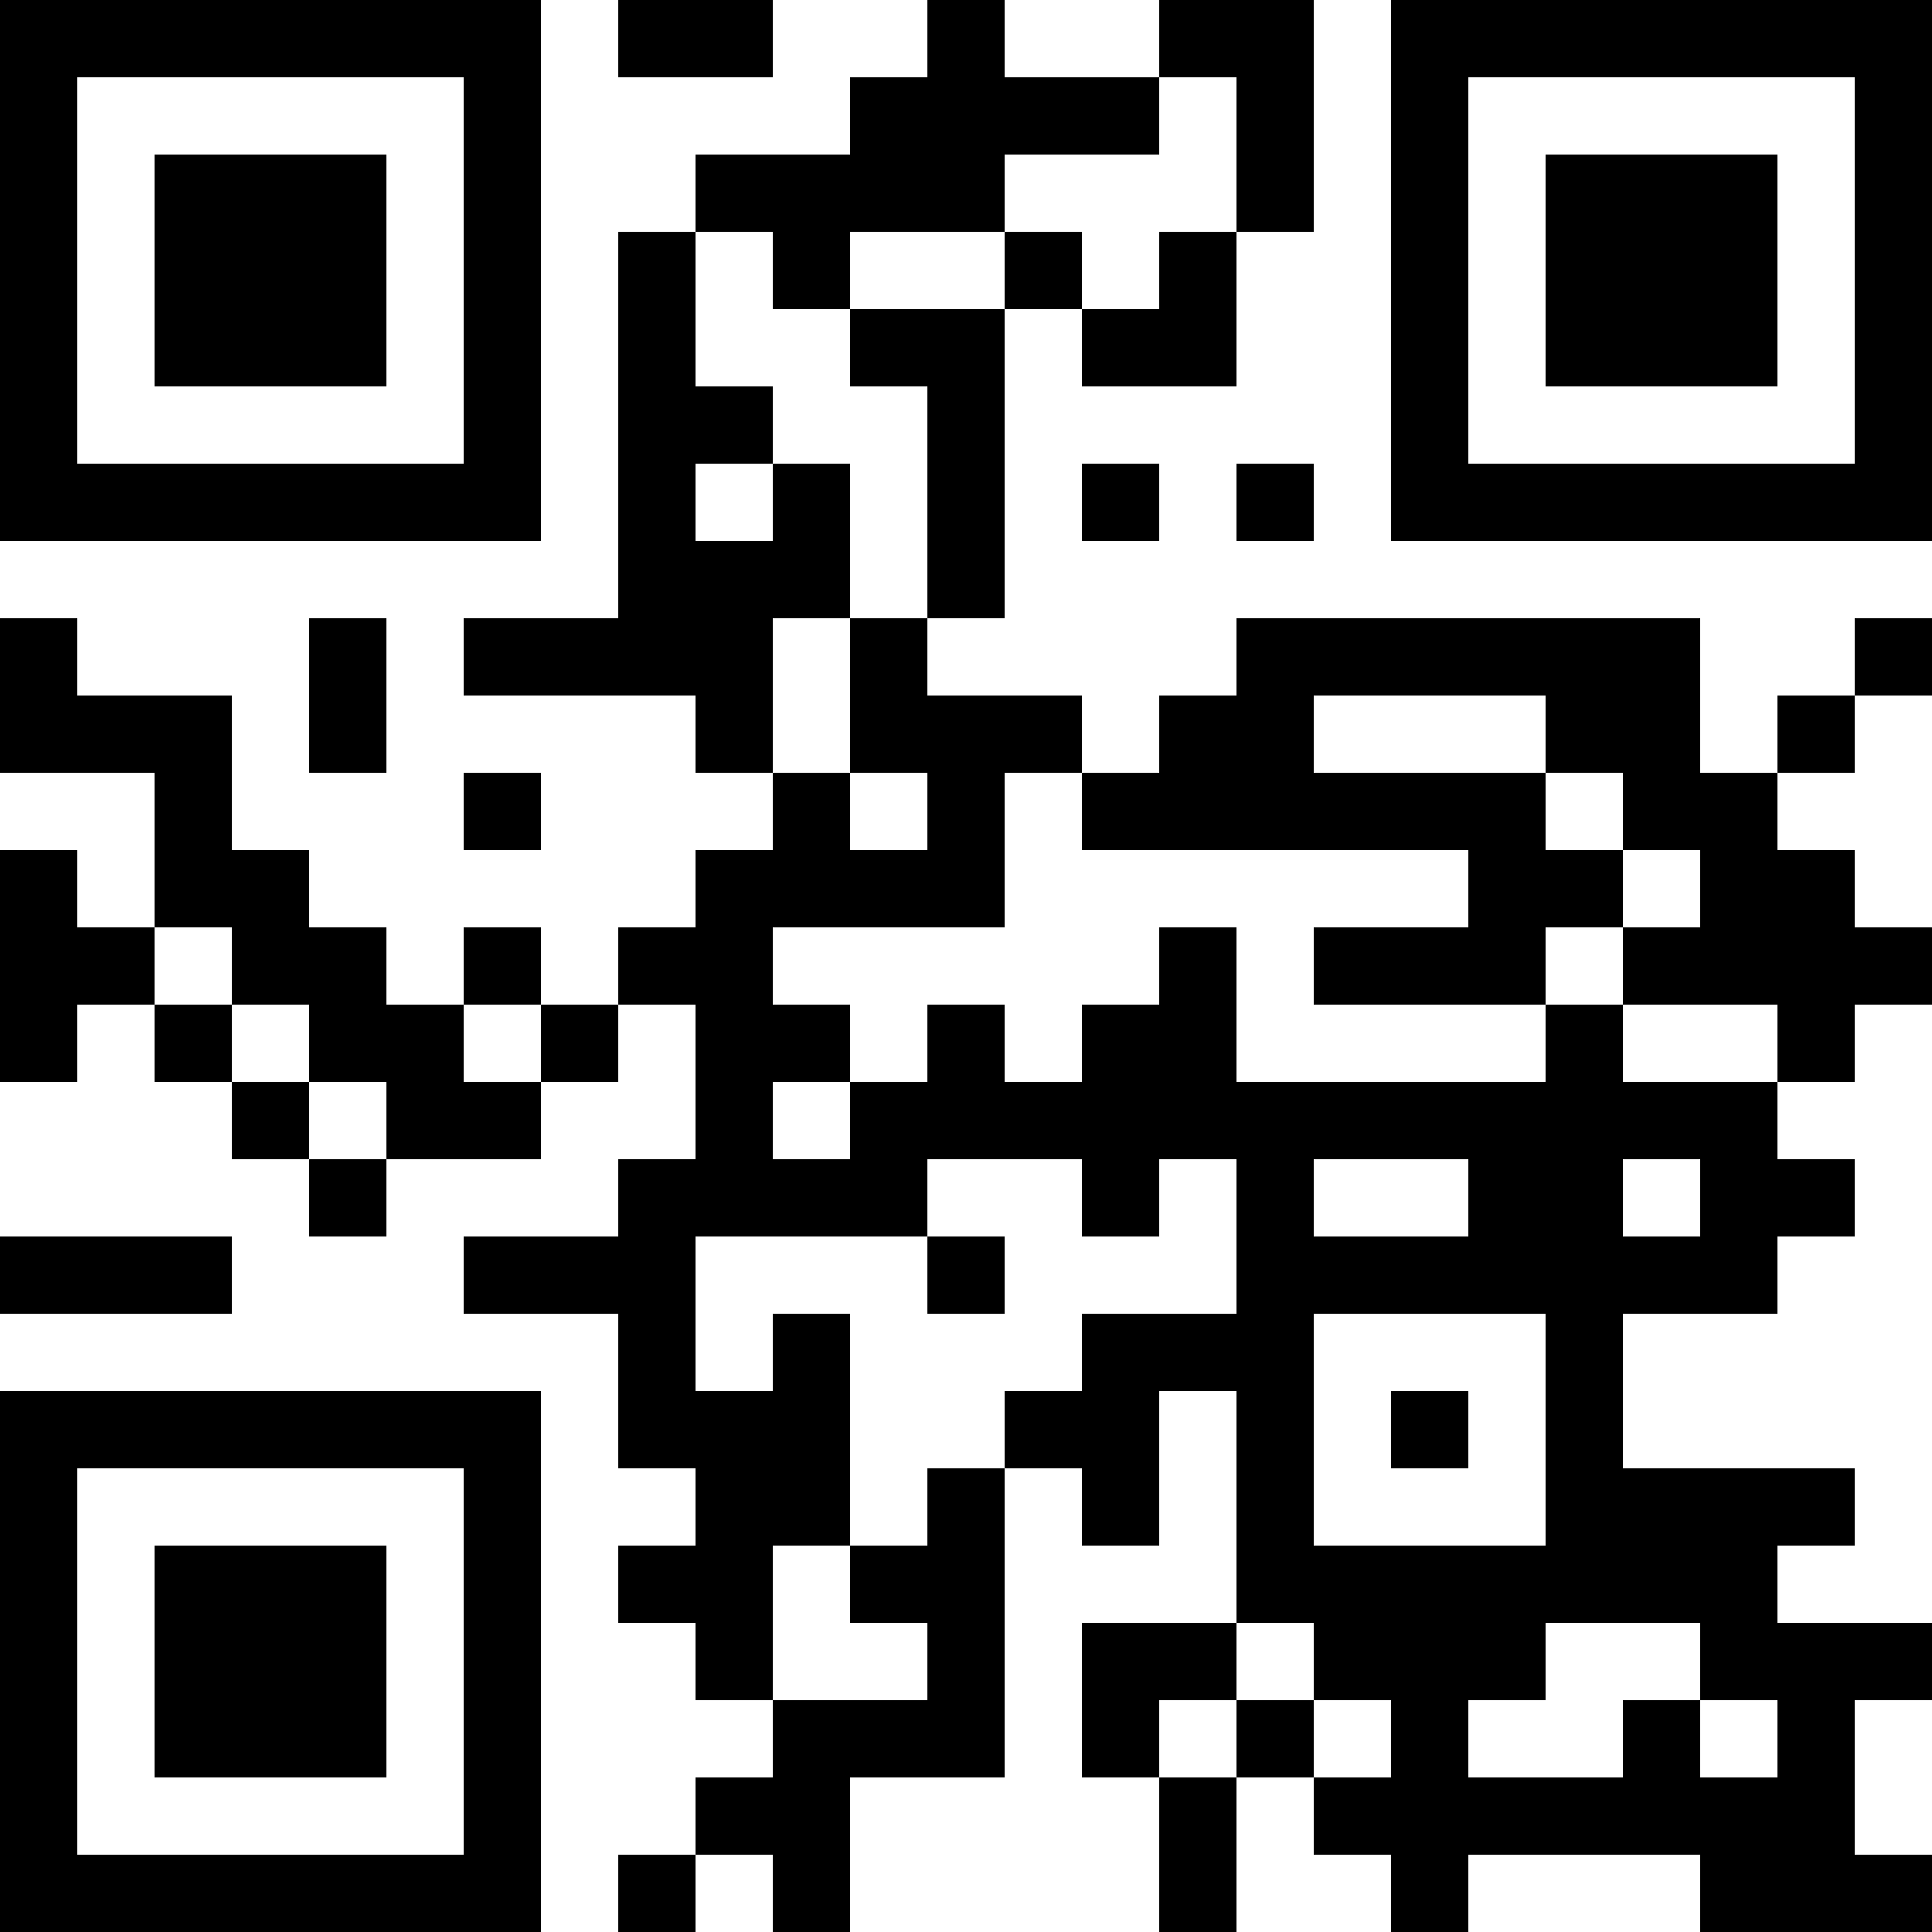 <svg height="128" width="128" viewBox="0 0 25 25" role="img"><path fill="#ffffff" d="M0,0 h25v25H0z" shape-rendering="crispEdges"></path><path fill="#000000" d="M0 0h7v1H0zM8 0h2v1H8zM12 0h1v1H12zM15 0h2v1H15zM18,0 h7v1H18zM0 1h1v1H0zM6 1h1v1H6zM11 1h4v1H11zM16 1h1v1H16zM18 1h1v1H18zM24,1 h1v1H24zM0 2h1v1H0zM2 2h3v1H2zM6 2h1v1H6zM9 2h4v1H9zM16 2h1v1H16zM18 2h1v1H18zM20 2h3v1H20zM24,2 h1v1H24zM0 3h1v1H0zM2 3h3v1H2zM6 3h1v1H6zM8 3h1v1H8zM10 3h1v1H10zM13 3h1v1H13zM15 3h1v1H15zM18 3h1v1H18zM20 3h3v1H20zM24,3 h1v1H24zM0 4h1v1H0zM2 4h3v1H2zM6 4h1v1H6zM8 4h1v1H8zM11 4h2v1H11zM14 4h2v1H14zM18 4h1v1H18zM20 4h3v1H20zM24,4 h1v1H24zM0 5h1v1H0zM6 5h1v1H6zM8 5h2v1H8zM12 5h1v1H12zM18 5h1v1H18zM24,5 h1v1H24zM0 6h7v1H0zM8 6h1v1H8zM10 6h1v1H10zM12 6h1v1H12zM14 6h1v1H14zM16 6h1v1H16zM18,6 h7v1H18zM8 7h3v1H8zM12 7h1v1H12zM0 8h1v1H0zM4 8h1v1H4zM6 8h4v1H6zM11 8h1v1H11zM16 8h6v1H16zM24,8 h1v1H24zM0 9h3v1H0zM4 9h1v1H4zM9 9h1v1H9zM11 9h3v1H11zM15 9h2v1H15zM20 9h2v1H20zM23 9h1v1H23zM2 10h1v1H2zM6 10h1v1H6zM10 10h1v1H10zM12 10h1v1H12zM14 10h6v1H14zM21 10h2v1H21zM0 11h1v1H0zM2 11h2v1H2zM9 11h4v1H9zM19 11h2v1H19zM22 11h2v1H22zM0 12h2v1H0zM3 12h2v1H3zM6 12h1v1H6zM8 12h2v1H8zM15 12h1v1H15zM17 12h3v1H17zM21,12 h4v1H21zM0 13h1v1H0zM2 13h1v1H2zM4 13h2v1H4zM7 13h1v1H7zM9 13h2v1H9zM12 13h1v1H12zM14 13h2v1H14zM20 13h1v1H20zM23 13h1v1H23zM3 14h1v1H3zM5 14h2v1H5zM9 14h1v1H9zM11 14h12v1H11zM4 15h1v1H4zM8 15h4v1H8zM14 15h1v1H14zM16 15h1v1H16zM19 15h2v1H19zM22 15h2v1H22zM0 16h3v1H0zM6 16h3v1H6zM12 16h1v1H12zM16 16h7v1H16zM8 17h1v1H8zM10 17h1v1H10zM14 17h3v1H14zM20 17h1v1H20zM0 18h7v1H0zM8 18h3v1H8zM13 18h2v1H13zM16 18h1v1H16zM18 18h1v1H18zM20 18h1v1H20zM0 19h1v1H0zM6 19h1v1H6zM9 19h2v1H9zM12 19h1v1H12zM14 19h1v1H14zM16 19h1v1H16zM20 19h4v1H20zM0 20h1v1H0zM2 20h3v1H2zM6 20h1v1H6zM8 20h2v1H8zM11 20h2v1H11zM16 20h7v1H16zM0 21h1v1H0zM2 21h3v1H2zM6 21h1v1H6zM9 21h1v1H9zM12 21h1v1H12zM14 21h2v1H14zM17 21h3v1H17zM22,21 h3v1H22zM0 22h1v1H0zM2 22h3v1H2zM6 22h1v1H6zM10 22h3v1H10zM14 22h1v1H14zM16 22h1v1H16zM18 22h1v1H18zM21 22h1v1H21zM23 22h1v1H23zM0 23h1v1H0zM6 23h1v1H6zM9 23h2v1H9zM15 23h1v1H15zM17 23h7v1H17zM0 24h7v1H0zM8 24h1v1H8zM10 24h1v1H10zM15 24h1v1H15zM18 24h1v1H18zM22,24 h3v1H22z" shape-rendering="crispEdges"></path></svg>
